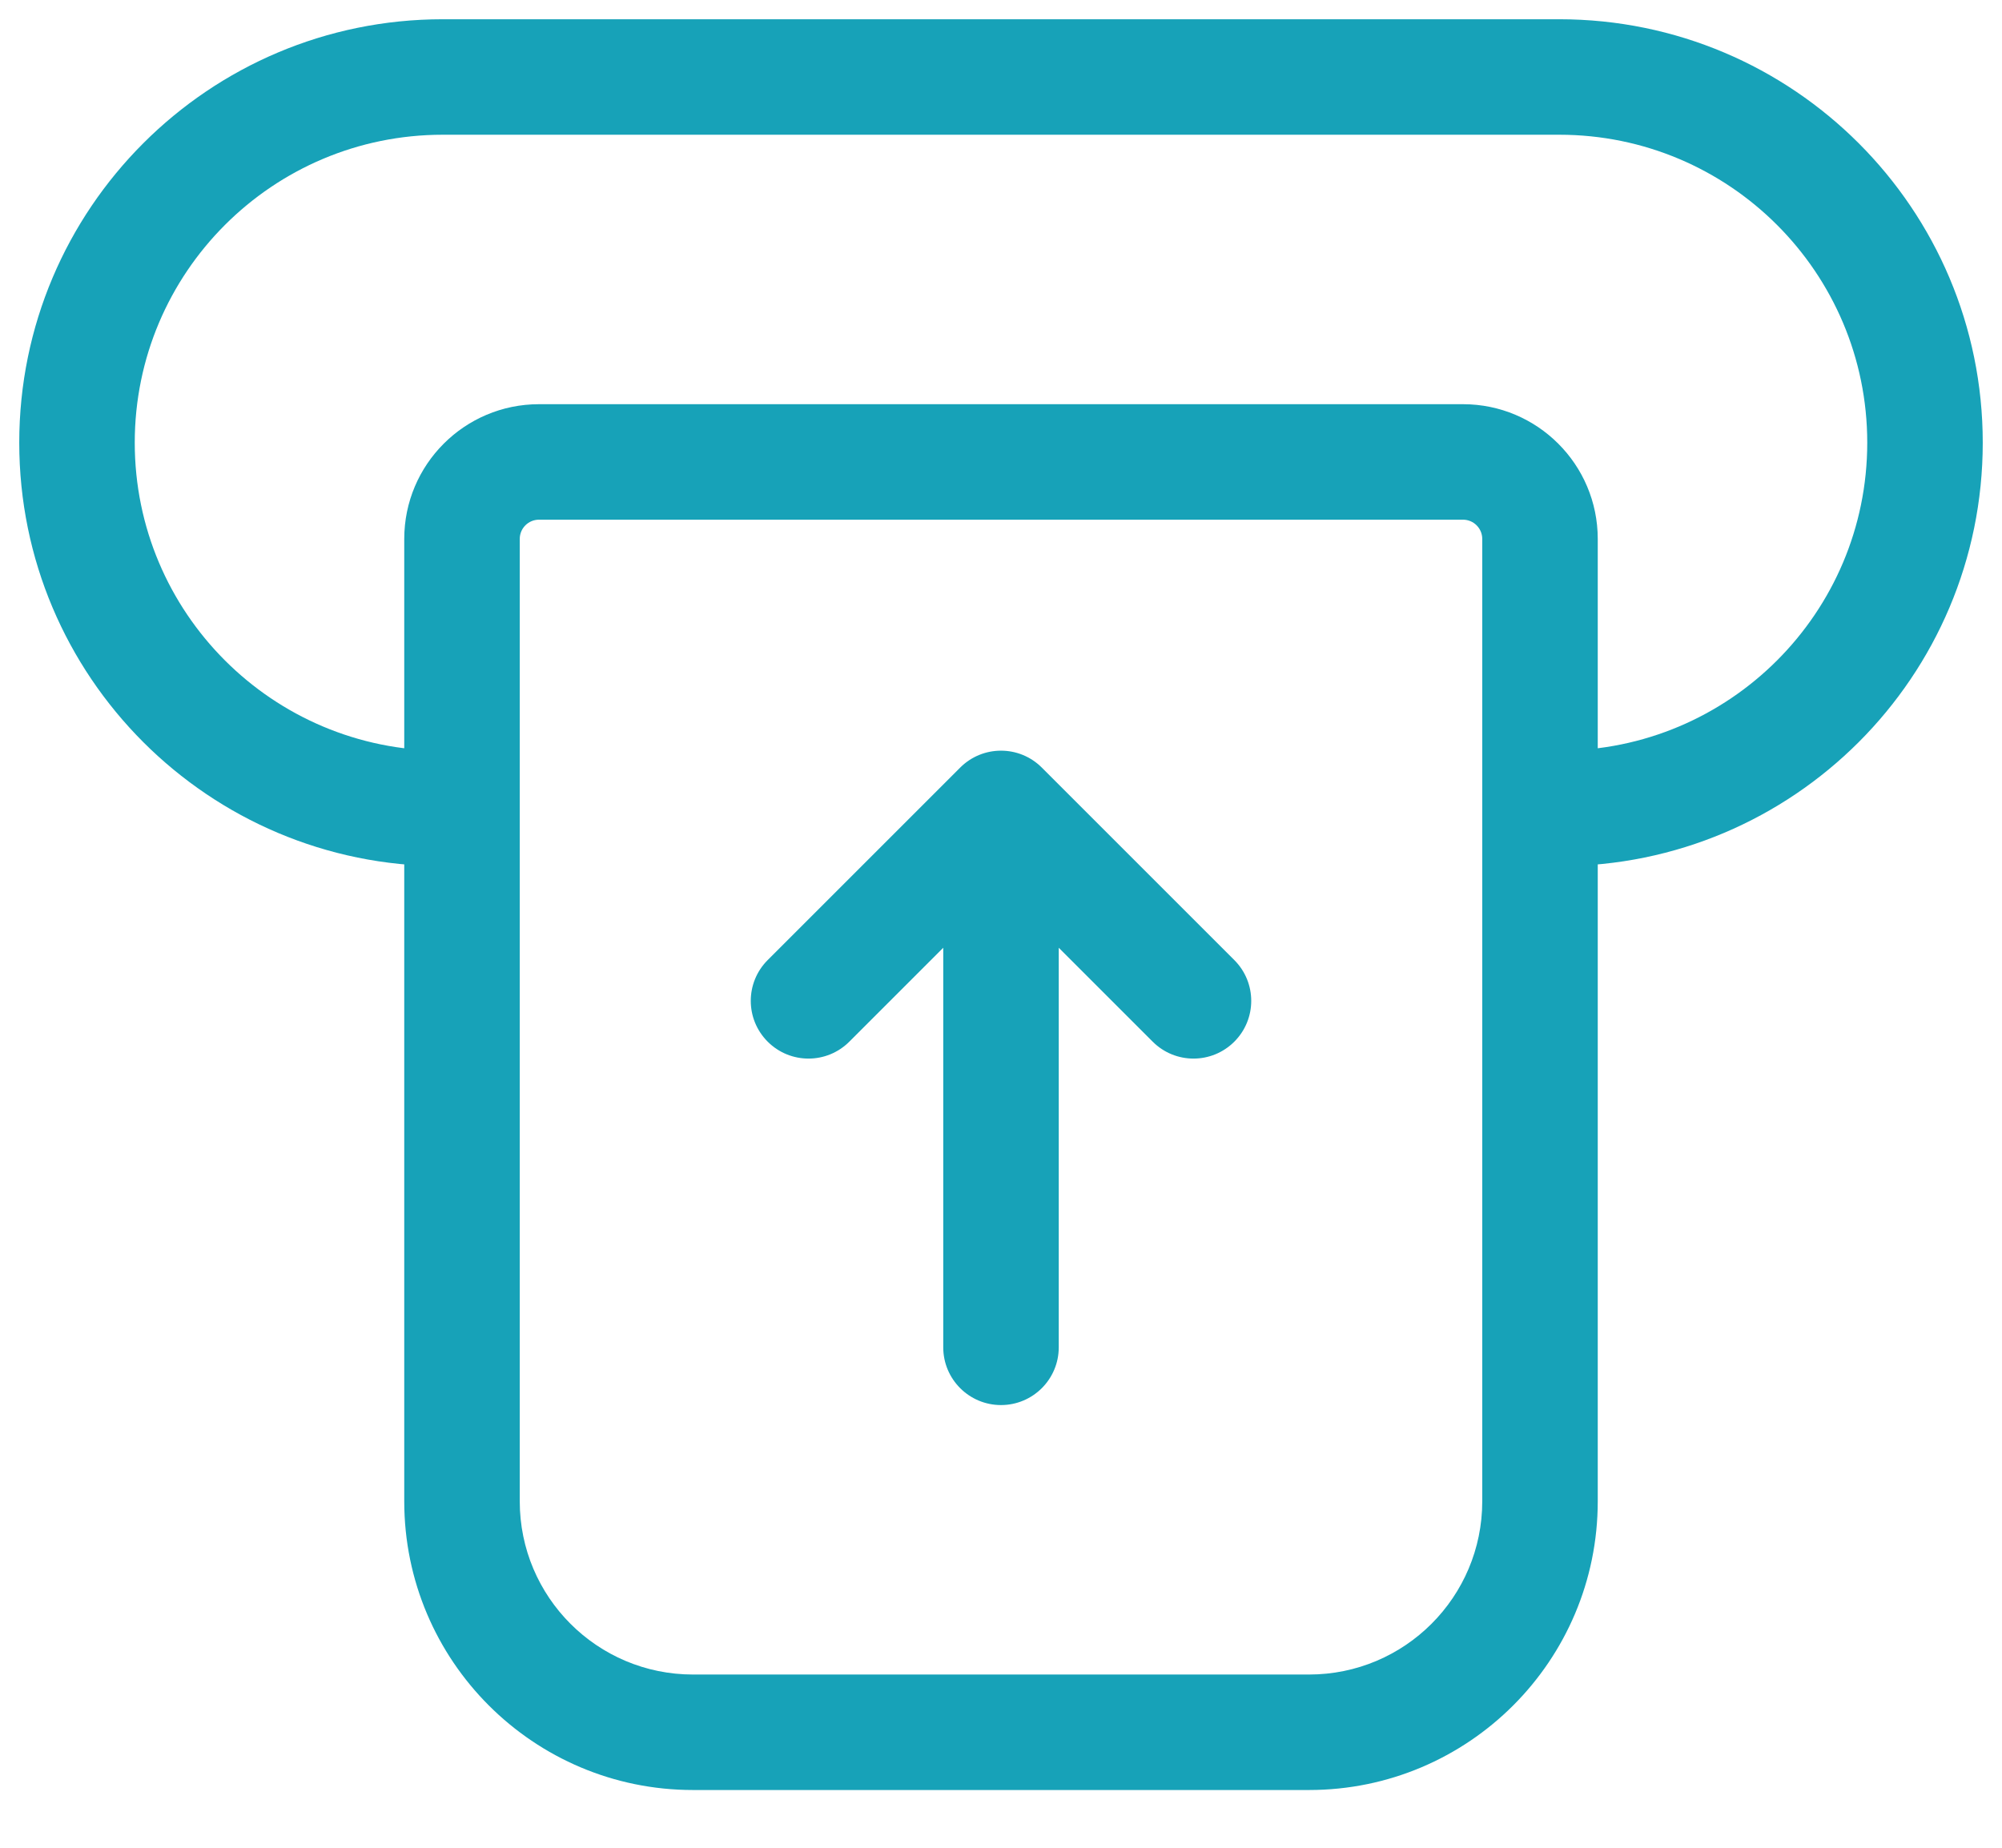 <svg width="26" height="24" viewBox="0 0 26 24" fill="none" xmlns="http://www.w3.org/2000/svg">
<path d="M12.25 17.5C12.25 17.914 12.586 18.25 13 18.25C13.414 18.25 13.75 17.914 13.75 17.5H12.25ZM13 10.5L13.53 9.97C13.237 9.677 12.763 9.677 12.47 9.97L13 10.5ZM14.97 13.53C15.263 13.823 15.737 13.823 16.03 13.53C16.323 13.237 16.323 12.763 16.03 12.47L14.97 13.53ZM9.97 12.47C9.677 12.763 9.677 13.237 9.97 13.53C10.263 13.823 10.737 13.823 11.03 13.53L9.97 12.47ZM9 23.25H17V21.75H9V23.25ZM19 5.25H7V6.75H19V5.25ZM5.75 1.75H20.25V0.25H5.75V1.75ZM20.75 19.5V10.5H19.25V19.5H20.75ZM20.75 10.5V7H19.25V10.5H20.75ZM20.25 9.75H20V11.25H20.25V9.75ZM5.25 7V10.5H6.75V7H5.25ZM5.25 10.5V19.5H6.75V10.5H5.25ZM5.75 11.25H6V9.75H5.75V11.25ZM13.75 17.5V10.5H12.25V17.5H13.75ZM12.47 11.03L14.97 13.53L16.03 12.47L13.53 9.97L12.47 11.03ZM12.47 9.97L9.97 12.47L11.03 13.53L13.53 11.03L12.47 9.97ZM0.25 5.75C0.25 8.788 2.712 11.25 5.75 11.25V9.75C3.541 9.75 1.75 7.959 1.75 5.75H0.25ZM24.25 5.75C24.25 7.959 22.459 9.75 20.25 9.75V11.25C23.288 11.25 25.75 8.788 25.75 5.75H24.25ZM20.25 1.75C22.459 1.75 24.25 3.541 24.25 5.75H25.75C25.75 2.712 23.288 0.25 20.25 0.25V1.75ZM5.75 0.25C2.712 0.25 0.25 2.712 0.25 5.75H1.75C1.75 3.541 3.541 1.75 5.75 1.75V0.25ZM19 6.75C19.138 6.75 19.25 6.862 19.25 7H20.75C20.75 6.034 19.966 5.25 19 5.25V6.75ZM17 23.25C19.071 23.25 20.75 21.571 20.75 19.5H19.25C19.25 20.743 18.243 21.75 17 21.75V23.25ZM9 21.75C7.757 21.75 6.75 20.743 6.75 19.5H5.25C5.25 21.571 6.929 23.25 9 23.25V21.75ZM7 5.25C6.034 5.25 5.25 6.034 5.25 7H6.75C6.75 6.862 6.862 6.75 7 6.75V5.25Z" fill="#17A2B8"/>
</svg>
